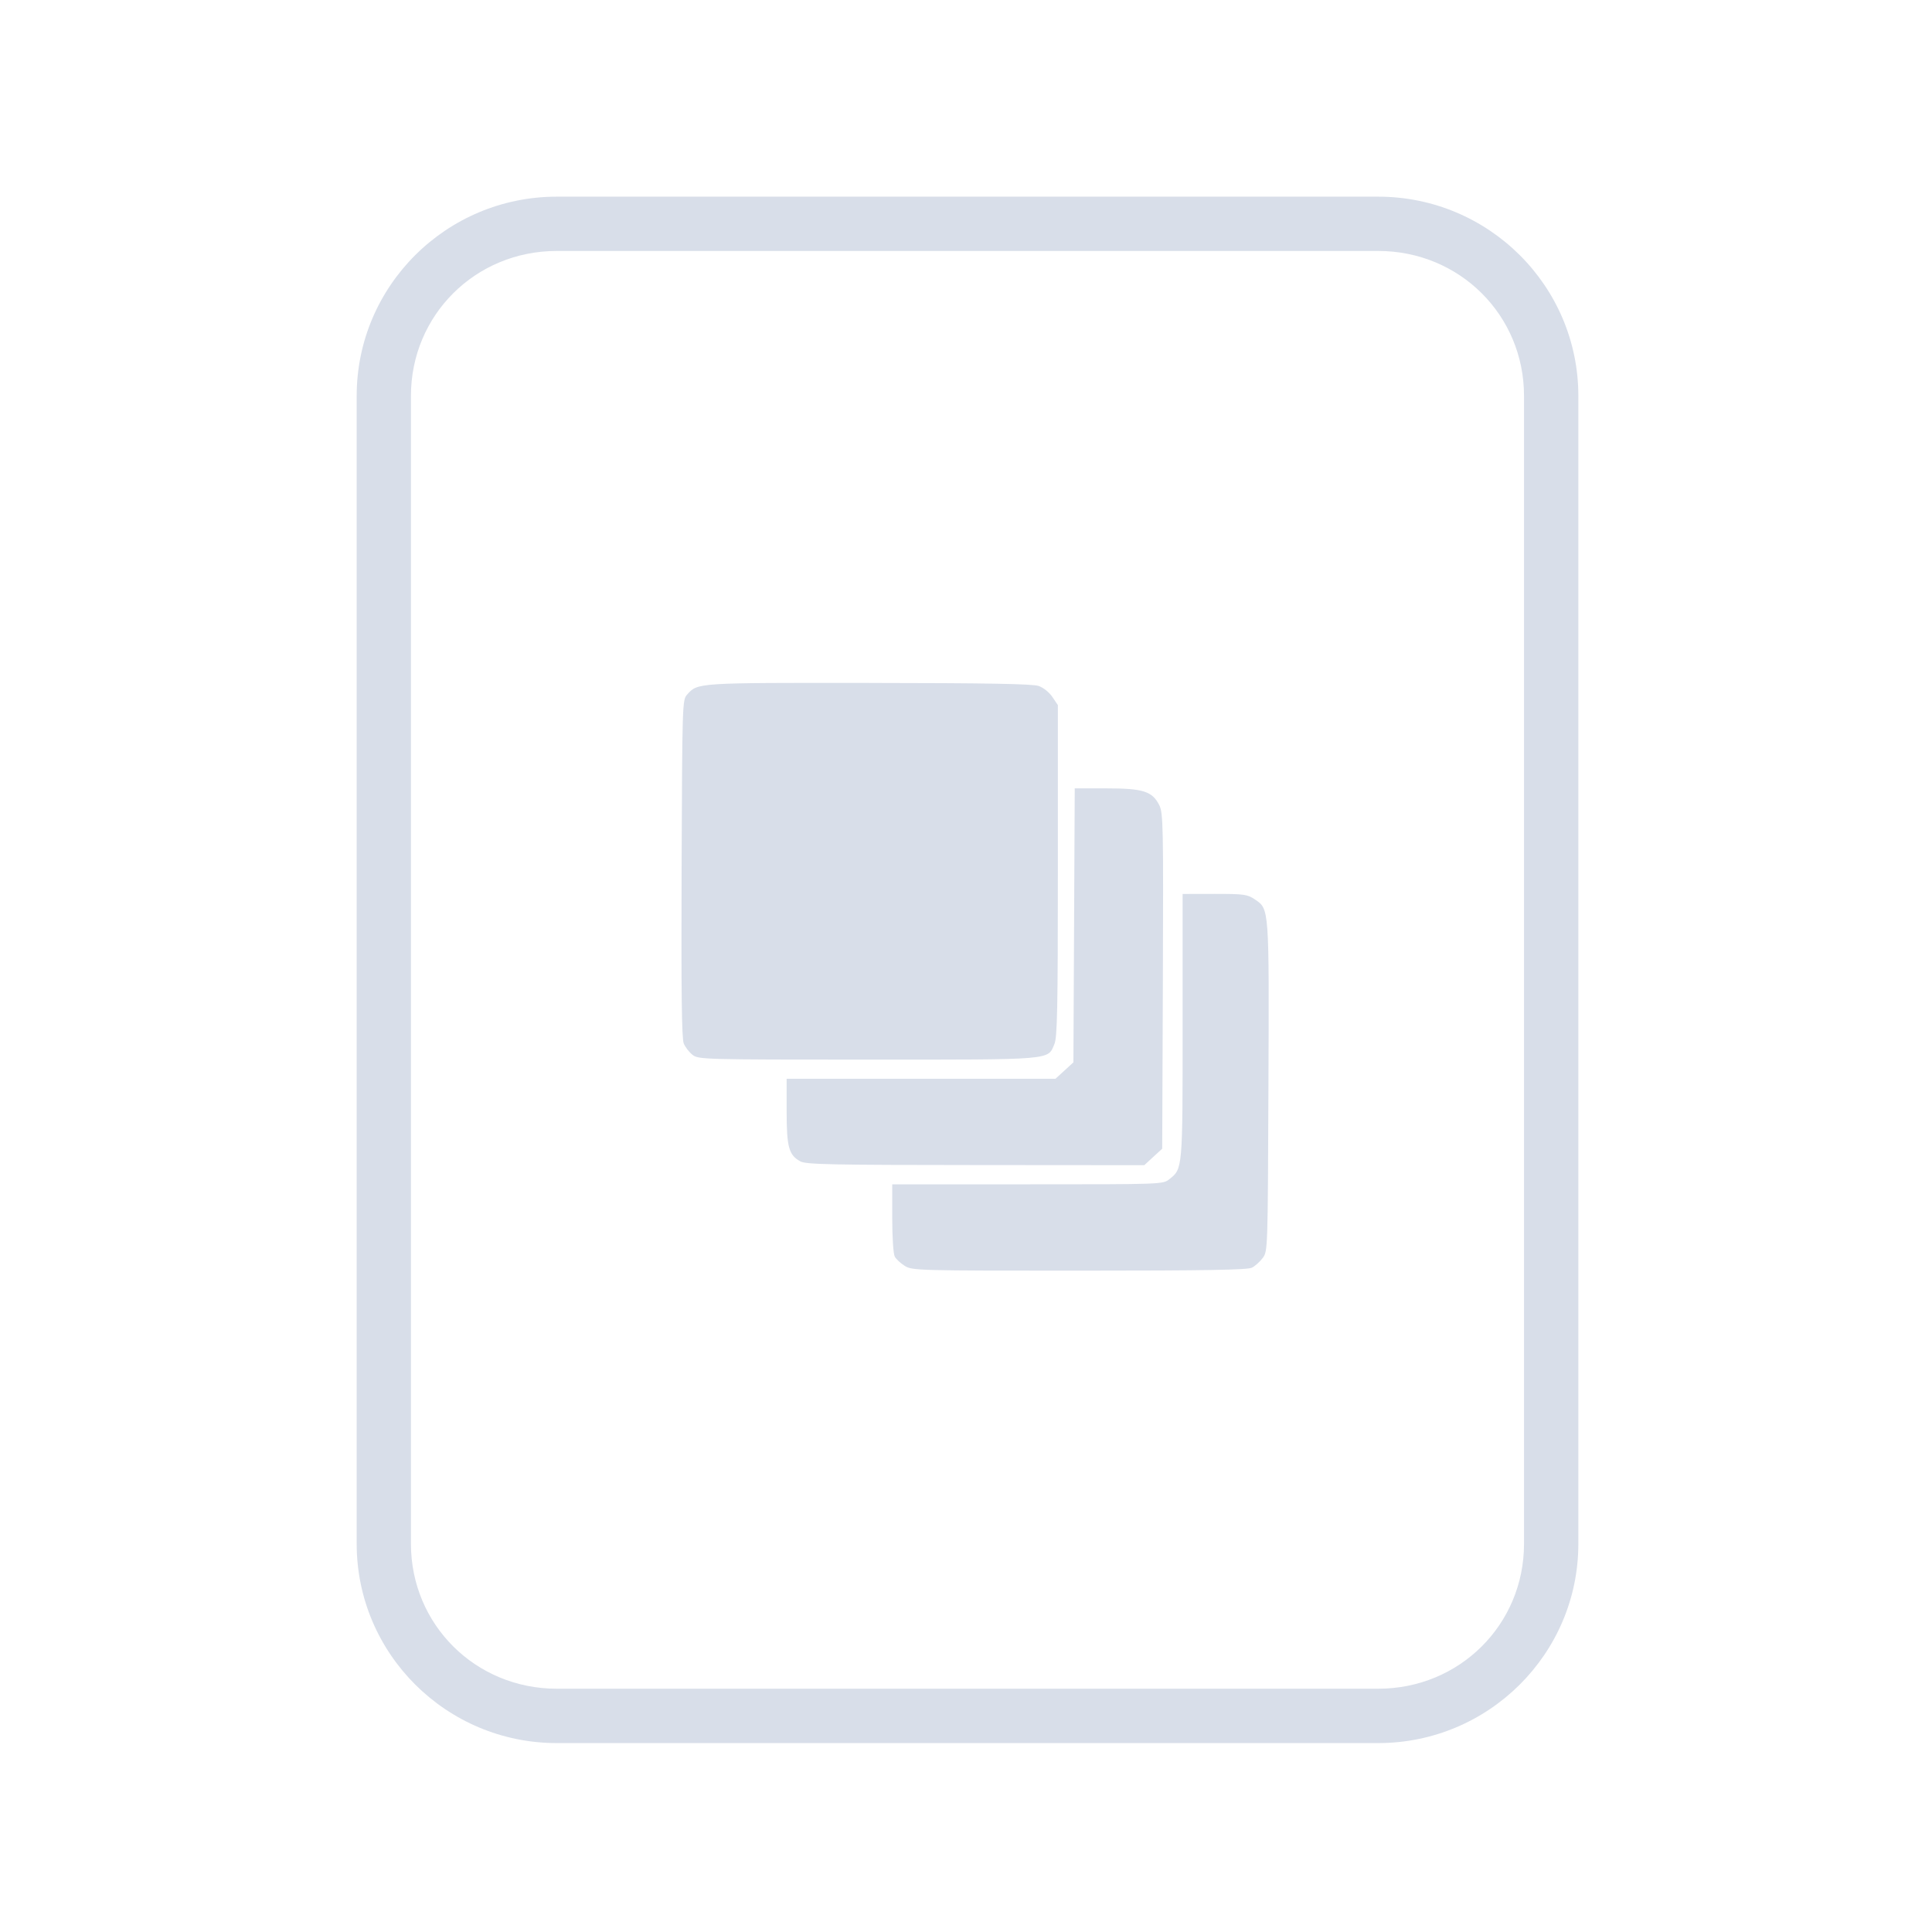 <?xml version='1.0' encoding='UTF-8'?>
<svg xmlns:inkscape="http://www.inkscape.org/namespaces/inkscape" xmlns:sodipodi="http://sodipodi.sourceforge.net/DTD/sodipodi-0.dtd" xmlns:xlink="http://www.w3.org/1999/xlink" xmlns="http://www.w3.org/2000/svg" xmlns:svg="http://www.w3.org/2000/svg" xmlns:rdf="http://www.w3.org/1999/02/22-rdf-syntax-ns#" xmlns:cc="http://creativecommons.org/ns#" xmlns:dc="http://purl.org/dc/elements/1.1/" width="64" height="64" version="1.1" id="svg73" sodipodi:docname="application-x-bittorrent.svg" inkscape:version="1.4 (e7c3feb100, 2024-10-09)">
  <sodipodi:namedview pagecolor="#f5f7fa" bordercolor="#666666" borderopacity="1" objecttolerance="10" gridtolerance="10" guidetolerance="10" inkscape:pageopacity="0" inkscape:pageshadow="2" inkscape:window-width="1183" inkscape:window-height="669" id="namedview75" showgrid="false" inkscape:zoom="4.4470387" inkscape:cx="19.451146" inkscape:cy="25.859905" inkscape:window-x="80" inkscape:window-y="161" inkscape:window-maximized="0" inkscape:current-layer="g877" inkscape:document-rotation="0" inkscape:pagecheckerboard="0" inkscape:showpageshadow="2" inkscape:deskcolor="#d1d1d1"/>
  <defs id="defs29">
    <style id="current-color-scheme" type="text/css">.ColorScheme-Text {color:#d8dee9} .ColorScheme-Highlight {color:#3b4252}</style></defs>
  <g id="g877" transform="matrix(1.1,0,0,1.1,-3.185,-3.207)" style="">
    <path style="opacity:1;baseline-shift:baseline;display:inline;overflow:visible;vector-effect:none;fill:currentColor;enable-background:accumulate;stop-color:#000000;stop-opacity:1" d="m 19.662,8.838 c -3.322,0 -6.025,2.686 -6.025,5.998 v 34.572 c 0,3.312 2.703,6 6.025,6 h 24.738 c 3.322,0 6.027,-2.688 6.027,-6 V 14.836 c 0,-3.312 -2.705,-5.998 -6.027,-5.998 z m 0,1.635 h 24.738 c 2.449,0 4.391,1.934 4.391,4.363 v 34.572 c 0,2.43 -1.942,4.363 -4.391,4.363 H 19.662 c -2.449,0 -4.391,-1.934 -4.391,-4.363 V 14.836 c 0,-2.43 1.942,-4.363 4.391,-4.363 z" class="ColorScheme-Text" id="rect246"/>
  <path id="path8" style="opacity:1;fill:currentColor;stroke:none;stroke-width:0.289;stroke-opacity:1" d="m 29.057,23.481 c -5.203,-0.004 -5.149,-0.008 -5.472,0.355 -0.141,0.158 -0.144,0.278 -0.163,5.231 -0.014,3.709 0.003,5.124 0.064,5.272 0.046,0.111 0.165,0.265 0.265,0.343 0.176,0.138 0.319,0.144 5.27,0.144 5.646,0 5.423,0.019 5.629,-0.472 0.085,-0.204 0.103,-1.086 0.103,-5.225 v -4.979 l -0.165,-0.245 c -0.094,-0.14 -0.272,-0.283 -0.415,-0.332 -0.184,-0.063 -1.543,-0.088 -5.114,-0.091 z m 6.204,3.176 -0.02,4.125 -0.02,4.126 -0.27,0.247 -0.27,0.247 h -4.048 -4.048 v 0.98 c 0,1.08 0.065,1.319 0.415,1.509 0.17,0.092 0.926,0.108 5.277,0.11 l 5.078,0.004 0.27,-0.249 0.27,-0.247 0.02,-5.046 c 0.017,-4.695 0.01,-5.065 -0.108,-5.3 -0.21,-0.418 -0.485,-0.506 -1.589,-0.506 z m 3.249,3.18 v 3.977 c 0,4.315 0.002,4.296 -0.398,4.611 -0.199,0.157 -0.204,0.156 -4.274,0.156 h -4.073 v 1.017 c 0,0.58 0.032,1.077 0.076,1.159 0.042,0.079 0.181,0.207 0.307,0.284 0.222,0.136 0.407,0.141 5.254,0.14 3.843,-6.09e-4 5.064,-0.022 5.197,-0.091 0.096,-0.049 0.242,-0.181 0.325,-0.293 0.15,-0.202 0.151,-0.257 0.17,-5.138 0.022,-5.44 0.027,-5.364 -0.41,-5.659 -0.225,-0.152 -0.324,-0.165 -1.209,-0.165 z" class="ColorScheme-Text"/>
  </g>
</svg>
